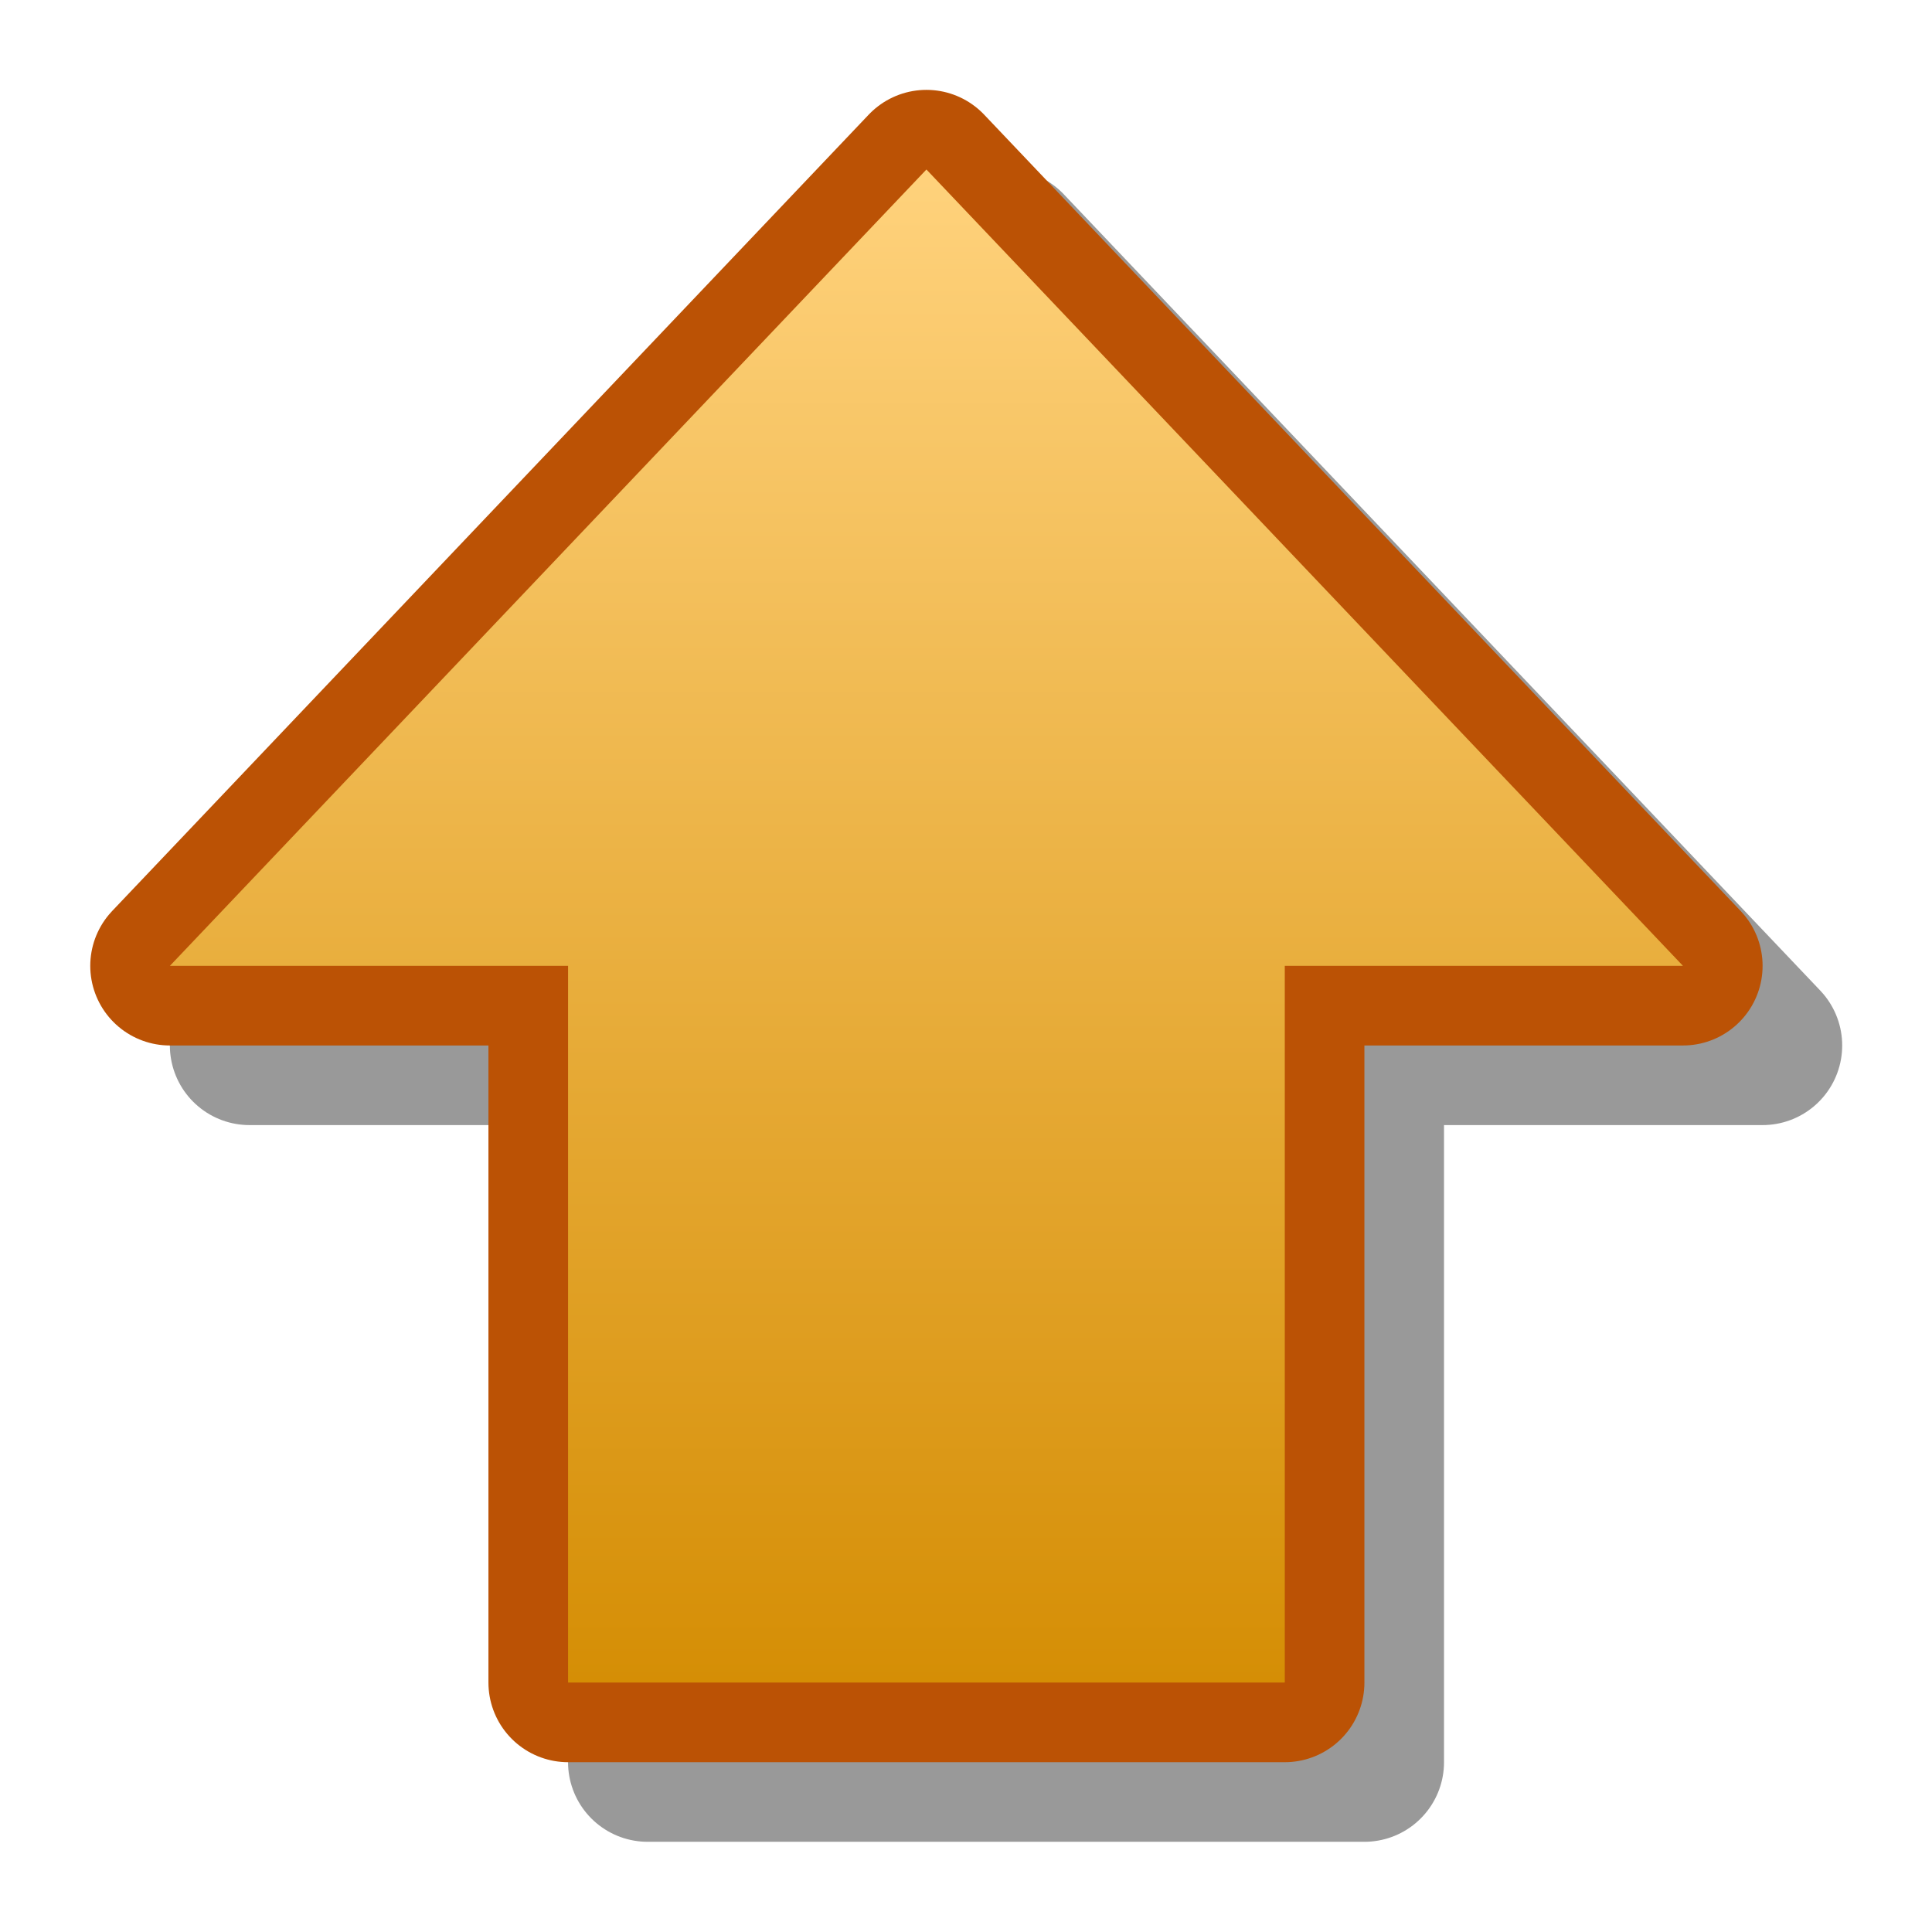 <?xml version="1.0" encoding="UTF-8" standalone="yes"?>
<svg version="1.1" width="64" height="64" color-interpolation="linearRGB"
     xmlns:svg="http://www.w3.org/2000/svg" xmlns="http://www.w3.org/2000/svg">
 <g>
  <path style="fill:none; stroke:#000000; stroke-opacity:0.4; stroke-width:4; stroke-linecap:round; stroke-linejoin:round"
        d="M21 2L40 22H30V40H12V22H2L21 2z"
        transform="matrix(1.319,0,0,1.319,5.627,5.614)"
  />
  <path style="fill:none; stroke:#bb5205; stroke-width:4; stroke-linecap:round; stroke-linejoin:round"
        d="M21 2L40 22H30V40H12V22H2L21 2z"
        transform="matrix(1.319,0,0,1.319,2.99,2.977)"
  />
  <linearGradient id="gradient0" gradientUnits="userSpaceOnUse" x1="128" y1="1.99" x2="128" y2="40">
   <stop offset="0" stop-color="#ffd27c"/>
   <stop offset="1" stop-color="#d58e05"/>
  </linearGradient>
  <path style="fill:url(#gradient0)"
        d="M21 2L40 22H30V40H12V22H2L21 2z"
        transform="matrix(1.319,0,0,1.319,2.99,2.977)"
  />
 </g>
</svg>
